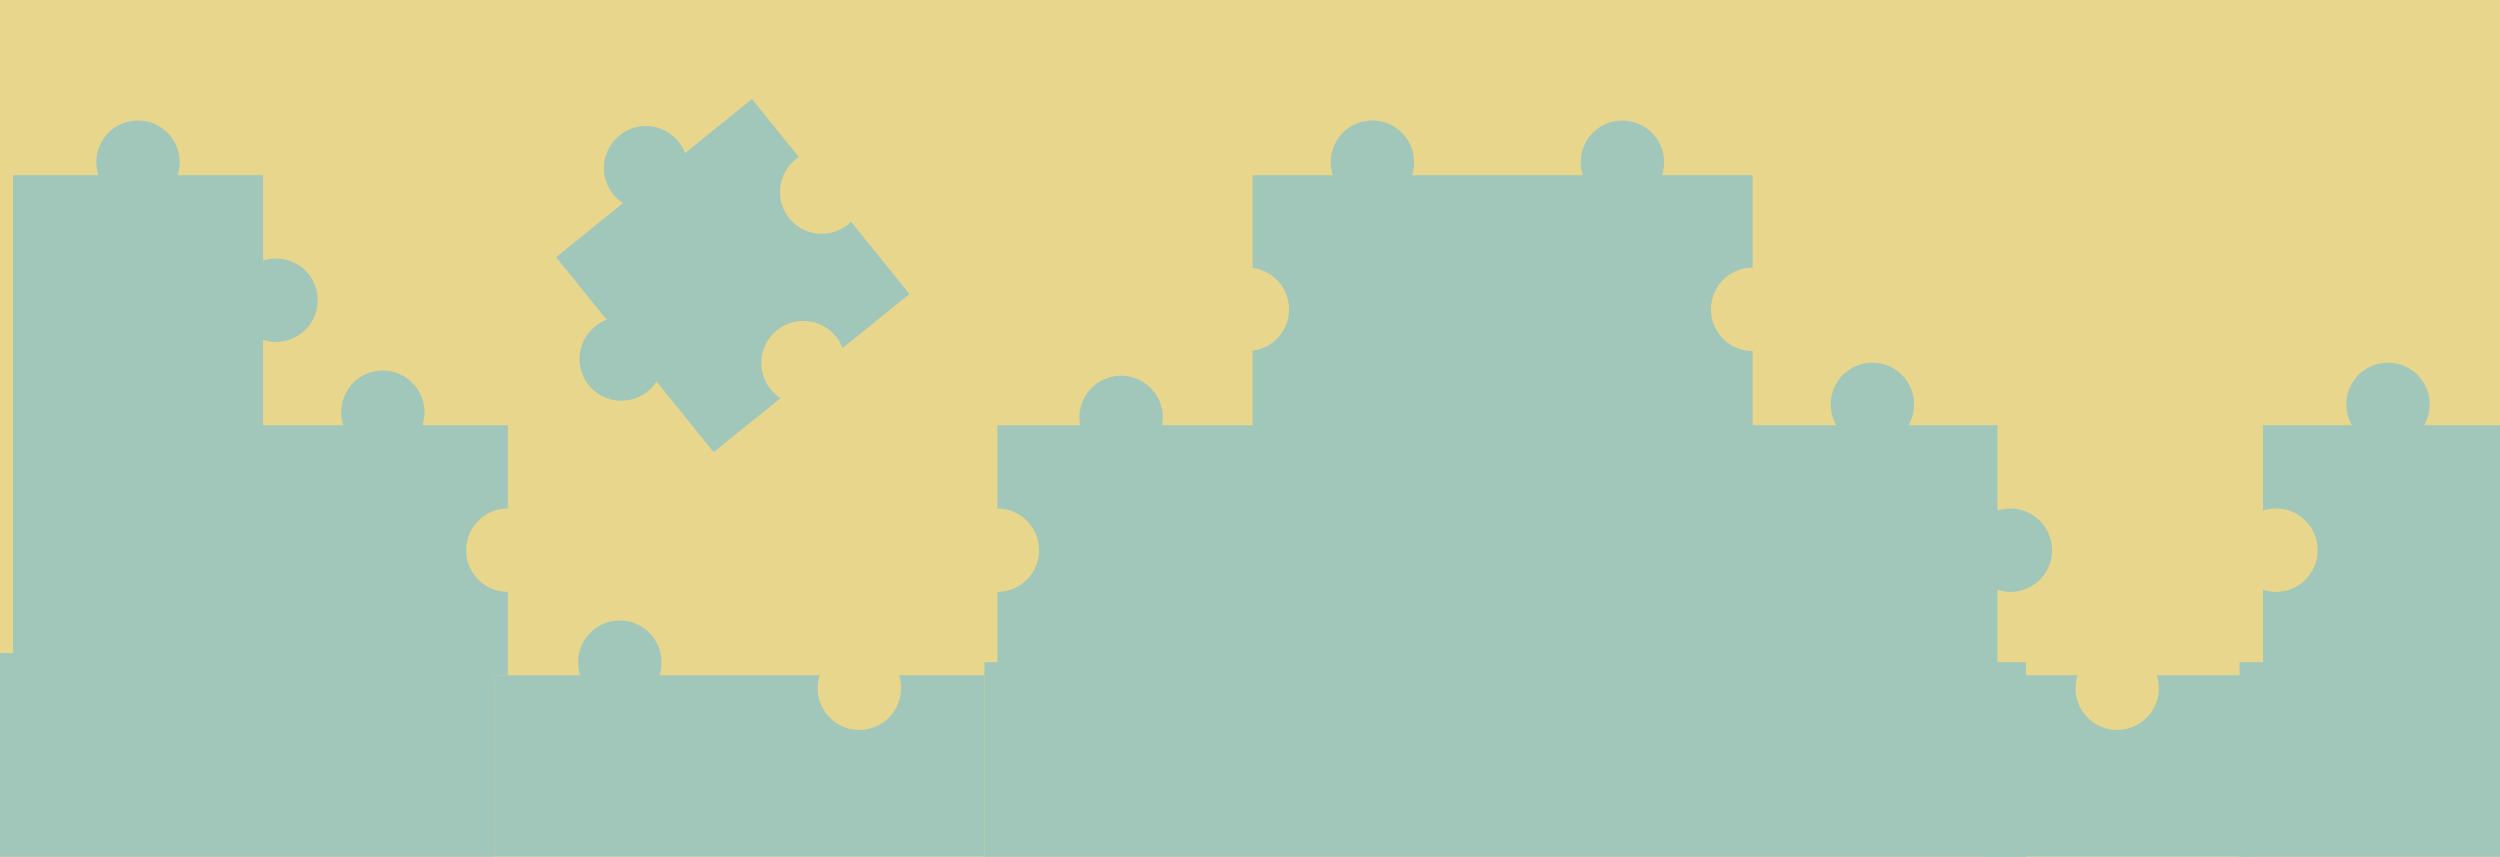 <svg xmlns="http://www.w3.org/2000/svg" xmlns:xlink="http://www.w3.org/1999/xlink" width="1920" height="658" viewBox="0 0 1920 658">
  <defs>
    <filter id="前面オブジェクトで型抜き_4" x="756" y="82.557" width="829" height="445" filterUnits="userSpaceOnUse">
      <feOffset dx="10" dy="10" input="SourceAlpha"/>
      <feGaussianBlur stdDeviation="3" result="blur"/>
      <feFlood flood-opacity="0.161"/>
      <feComposite operator="in" in2="blur"/>
      <feComposite in="SourceGraphic"/>
    </filter>
    <filter id="前面オブジェクトで型抜き_5" x="1728" y="268.557" width="211" height="259" filterUnits="userSpaceOnUse">
      <feOffset dx="10" dy="10" input="SourceAlpha"/>
      <feGaussianBlur stdDeviation="3" result="blur-2"/>
      <feFlood flood-opacity="0.161"/>
      <feComposite operator="in" in2="blur-2"/>
      <feComposite in="SourceGraphic"/>
    </filter>
    <filter id="前面オブジェクトで型抜き_3" x="0" y="82.557" width="399" height="445" filterUnits="userSpaceOnUse">
      <feOffset dx="10" dy="10" input="SourceAlpha"/>
      <feGaussianBlur stdDeviation="3" result="blur-3"/>
      <feFlood flood-opacity="0.161"/>
      <feComposite operator="in" in2="blur-3"/>
      <feComposite in="SourceGraphic"/>
    </filter>
    <filter id="前面オブジェクトで型抜き_2" x="358.666" y="34" width="348.89" height="348.743" filterUnits="userSpaceOnUse">
      <feOffset dx="10" dy="10" input="SourceAlpha"/>
      <feGaussianBlur stdDeviation="3" result="blur-4"/>
      <feFlood flood-opacity="0.161"/>
      <feComposite operator="in" in2="blur-4"/>
      <feComposite in="SourceGraphic"/>
    </filter>
    <filter id="前面オブジェクトで型抜き_7" x="371" y="466.557" width="394" height="379" filterUnits="userSpaceOnUse">
      <feOffset dy="10" input="SourceAlpha"/>
      <feGaussianBlur stdDeviation="3" result="blur-5"/>
      <feFlood flood-opacity="0.161"/>
      <feComposite operator="in" in2="blur-5"/>
      <feComposite in="SourceGraphic"/>
    </filter>
    <filter id="前面オブジェクトで型抜き_8" x="1515" y="508.556" width="222" height="337.001" filterUnits="userSpaceOnUse">
      <feOffset dy="10" input="SourceAlpha"/>
      <feGaussianBlur stdDeviation="3" result="blur-6"/>
      <feFlood flood-opacity="0.161"/>
      <feComposite operator="in" in2="blur-6"/>
      <feComposite in="SourceGraphic"/>
    </filter>
    <clipPath id="clip-LP-パズル黄色-_1">
      <rect width="1920" height="658"/>
    </clipPath>
  </defs>
  <g id="LP-パズル黄色-_1" data-name="LP-パズル黄色- – 1" clip-path="url(#clip-LP-パズル黄色-_1)">
    <rect width="1920" height="658" fill="#e8d68c"/>
    <g id="グループ_14" data-name="グループ 14" transform="translate(1920 826.557) rotate(-180)">
      <g transform="matrix(-1, 0, 0, -1, 1920, 826.56)" filter="url(#前面オブジェクトで型抜き_4)">
        <path id="前面オブジェクトで型抜き_4-2" data-name="前面オブジェクトで型抜き 4" d="M522,432a32.023,32.023,0,0,1-30.407-42H360.406a32,32,0,1,1-60.812,0H230V319h.009A32,32,0,1,0,230,255V198H165.719a32,32,0,1,1-55.437,0H42V132.406a32,32,0,1,1,0-60.813V6H234V6H810V70h-.009A32,32,0,1,0,810,134v64H746.438a32.315,32.315,0,0,1,.562,6,32,32,0,1,1-64,0,32.314,32.314,0,0,1,.562-6H614v57.247a32,32,0,0,0,0,63.5V390H552.406A31.989,31.989,0,0,1,522,432Z" transform="translate(1566 514.56) rotate(-180)" fill="#a1c7bb"/>
      </g>
      <g transform="matrix(-1, 0, 0, -1, 1920, 826.56)" filter="url(#前面オブジェクトで型抜き_5)">
        <path id="前面オブジェクトで型抜き_5-2" data-name="前面オブジェクトで型抜き 5" d="M96,240a32.009,32.009,0,0,1-27.719-48H0V0H192V65.593a32,32,0,1,0,0,60.813V192H123.719A31.99,31.99,0,0,1,96,240Z" transform="translate(1920 508.56) rotate(-180)" fill="#a1c7bb"/>
      </g>
      <g transform="matrix(-1, 0, 0, -1, 1920, 826.56)" filter="url(#前面オブジェクトで型抜き_3)">
        <path id="前面オブジェクトで型抜き_3-2" data-name="前面オブジェクトで型抜き 3" d="M316,426a32.025,32.025,0,0,1-30.407-42H220V318.406a32,32,0,1,1,0-60.813V192H158.406a32,32,0,1,1-60.813,0H32V128h.009A32,32,0,1,0,32,64V0H412V384H346.406A31.989,31.989,0,0,1,316,426Z" transform="translate(412 508.56) rotate(-180)" fill="#a1c7bb"/>
      </g>
      <g transform="matrix(-1, 0, 0, -1, 1920, 826.56)" filter="url(#前面オブジェクトで型抜き_2)">
        <path id="前面オブジェクトで型抜き_2-2" data-name="前面オブジェクトで型抜き 2" d="M125.41,256A32.155,32.155,0,0,1,95.8,236.455,32,32,0,0,1,94.874,214H29V156.861c.991.092,2,.139,3.013.139a32.154,32.154,0,0,0,29.611-19.544,31.885,31.885,0,0,0-6.887-35.084A32.1,32.1,0,0,0,32.013,93c-1,0-2.018.047-3.013.139V22H94.874a32.137,32.137,0,1,0,61.072,0H221.82V91.594a32.194,32.194,0,0,1,32.767,7.778A32.01,32.01,0,0,1,231.863,154a32.233,32.233,0,0,1-10.043-1.593V214H155.947a32.055,32.055,0,0,1-30.536,42Z" transform="matrix(-0.78, 0.63, -0.63, -0.78, 724.94, 214.7)" fill="#a1c7bb"/>
      </g>
      <g transform="matrix(-1, 0, 0, -1, 1920, 826.56)" filter="url(#前面オブジェクトで型抜き_7)">
        <path id="前面オブジェクトで型抜き_7-2" data-name="前面オブジェクトで型抜き 7" d="M-1634-1001a31.8,31.8,0,0,1-12.455-2.515,31.894,31.894,0,0,1-10.172-6.858,31.9,31.9,0,0,1-6.858-10.172A31.8,31.8,0,0,1-1666-1033a31.958,31.958,0,0,1,1.594-10h-123.187a31.972,31.972,0,0,0,1.594-10,31.8,31.8,0,0,0-2.515-12.456,31.9,31.9,0,0,0-6.858-10.172,31.892,31.892,0,0,0-10.171-6.858A31.8,31.8,0,0,0-1818-1085a31.8,31.8,0,0,0-12.456,2.515,31.893,31.893,0,0,0-10.172,6.858,31.893,31.893,0,0,0-6.858,10.172A31.8,31.8,0,0,0-1850-1053a31.974,31.974,0,0,0,1.594,10H-1914v-318h376v318h-65.594a31.965,31.965,0,0,1,1.594,10,31.8,31.8,0,0,1-2.515,12.456,31.894,31.894,0,0,1-6.858,10.172,31.9,31.9,0,0,1-10.172,6.858A31.8,31.8,0,0,1-1634-1001Z" transform="translate(-1158 -534.44) rotate(-180)" fill="#a1c7bb"/>
      </g>
      <g transform="matrix(-1, 0, 0, -1, 1920, 826.56)" filter="url(#前面オブジェクトで型抜き_8)">
        <path id="前面オブジェクトで型抜き_8-2" data-name="前面オブジェクトで型抜き 8" d="M-1842.406-1043H-1914v-318h204v318h-71.594a31.974,31.974,0,0,0,1.594-10,31.8,31.8,0,0,0-2.515-12.456,31.893,31.893,0,0,0-6.858-10.172,31.891,31.891,0,0,0-10.171-6.858A31.8,31.8,0,0,0-1812-1085a31.8,31.8,0,0,0-12.456,2.515,31.893,31.893,0,0,0-10.172,6.858,31.893,31.893,0,0,0-6.858,10.172A31.8,31.8,0,0,0-1844-1053a31.975,31.975,0,0,0,1.594,10Z" transform="translate(-186 -534.44) rotate(-180)" fill="#a1c7bb"/>
      </g>
      <rect id="長方形_20" data-name="長方形 20" width="200" height="318" fill="#a1c7bb"/>
      <rect id="長方形_21" data-name="長方形 21" width="800" height="318" transform="translate(364 0)" fill="#a1c7bb"/>
      <rect id="長方形_22" data-name="長方形 22" width="390" height="325" transform="translate(1540)" fill="#a1c7bb"/>
    </g>
  </g>
</svg>
